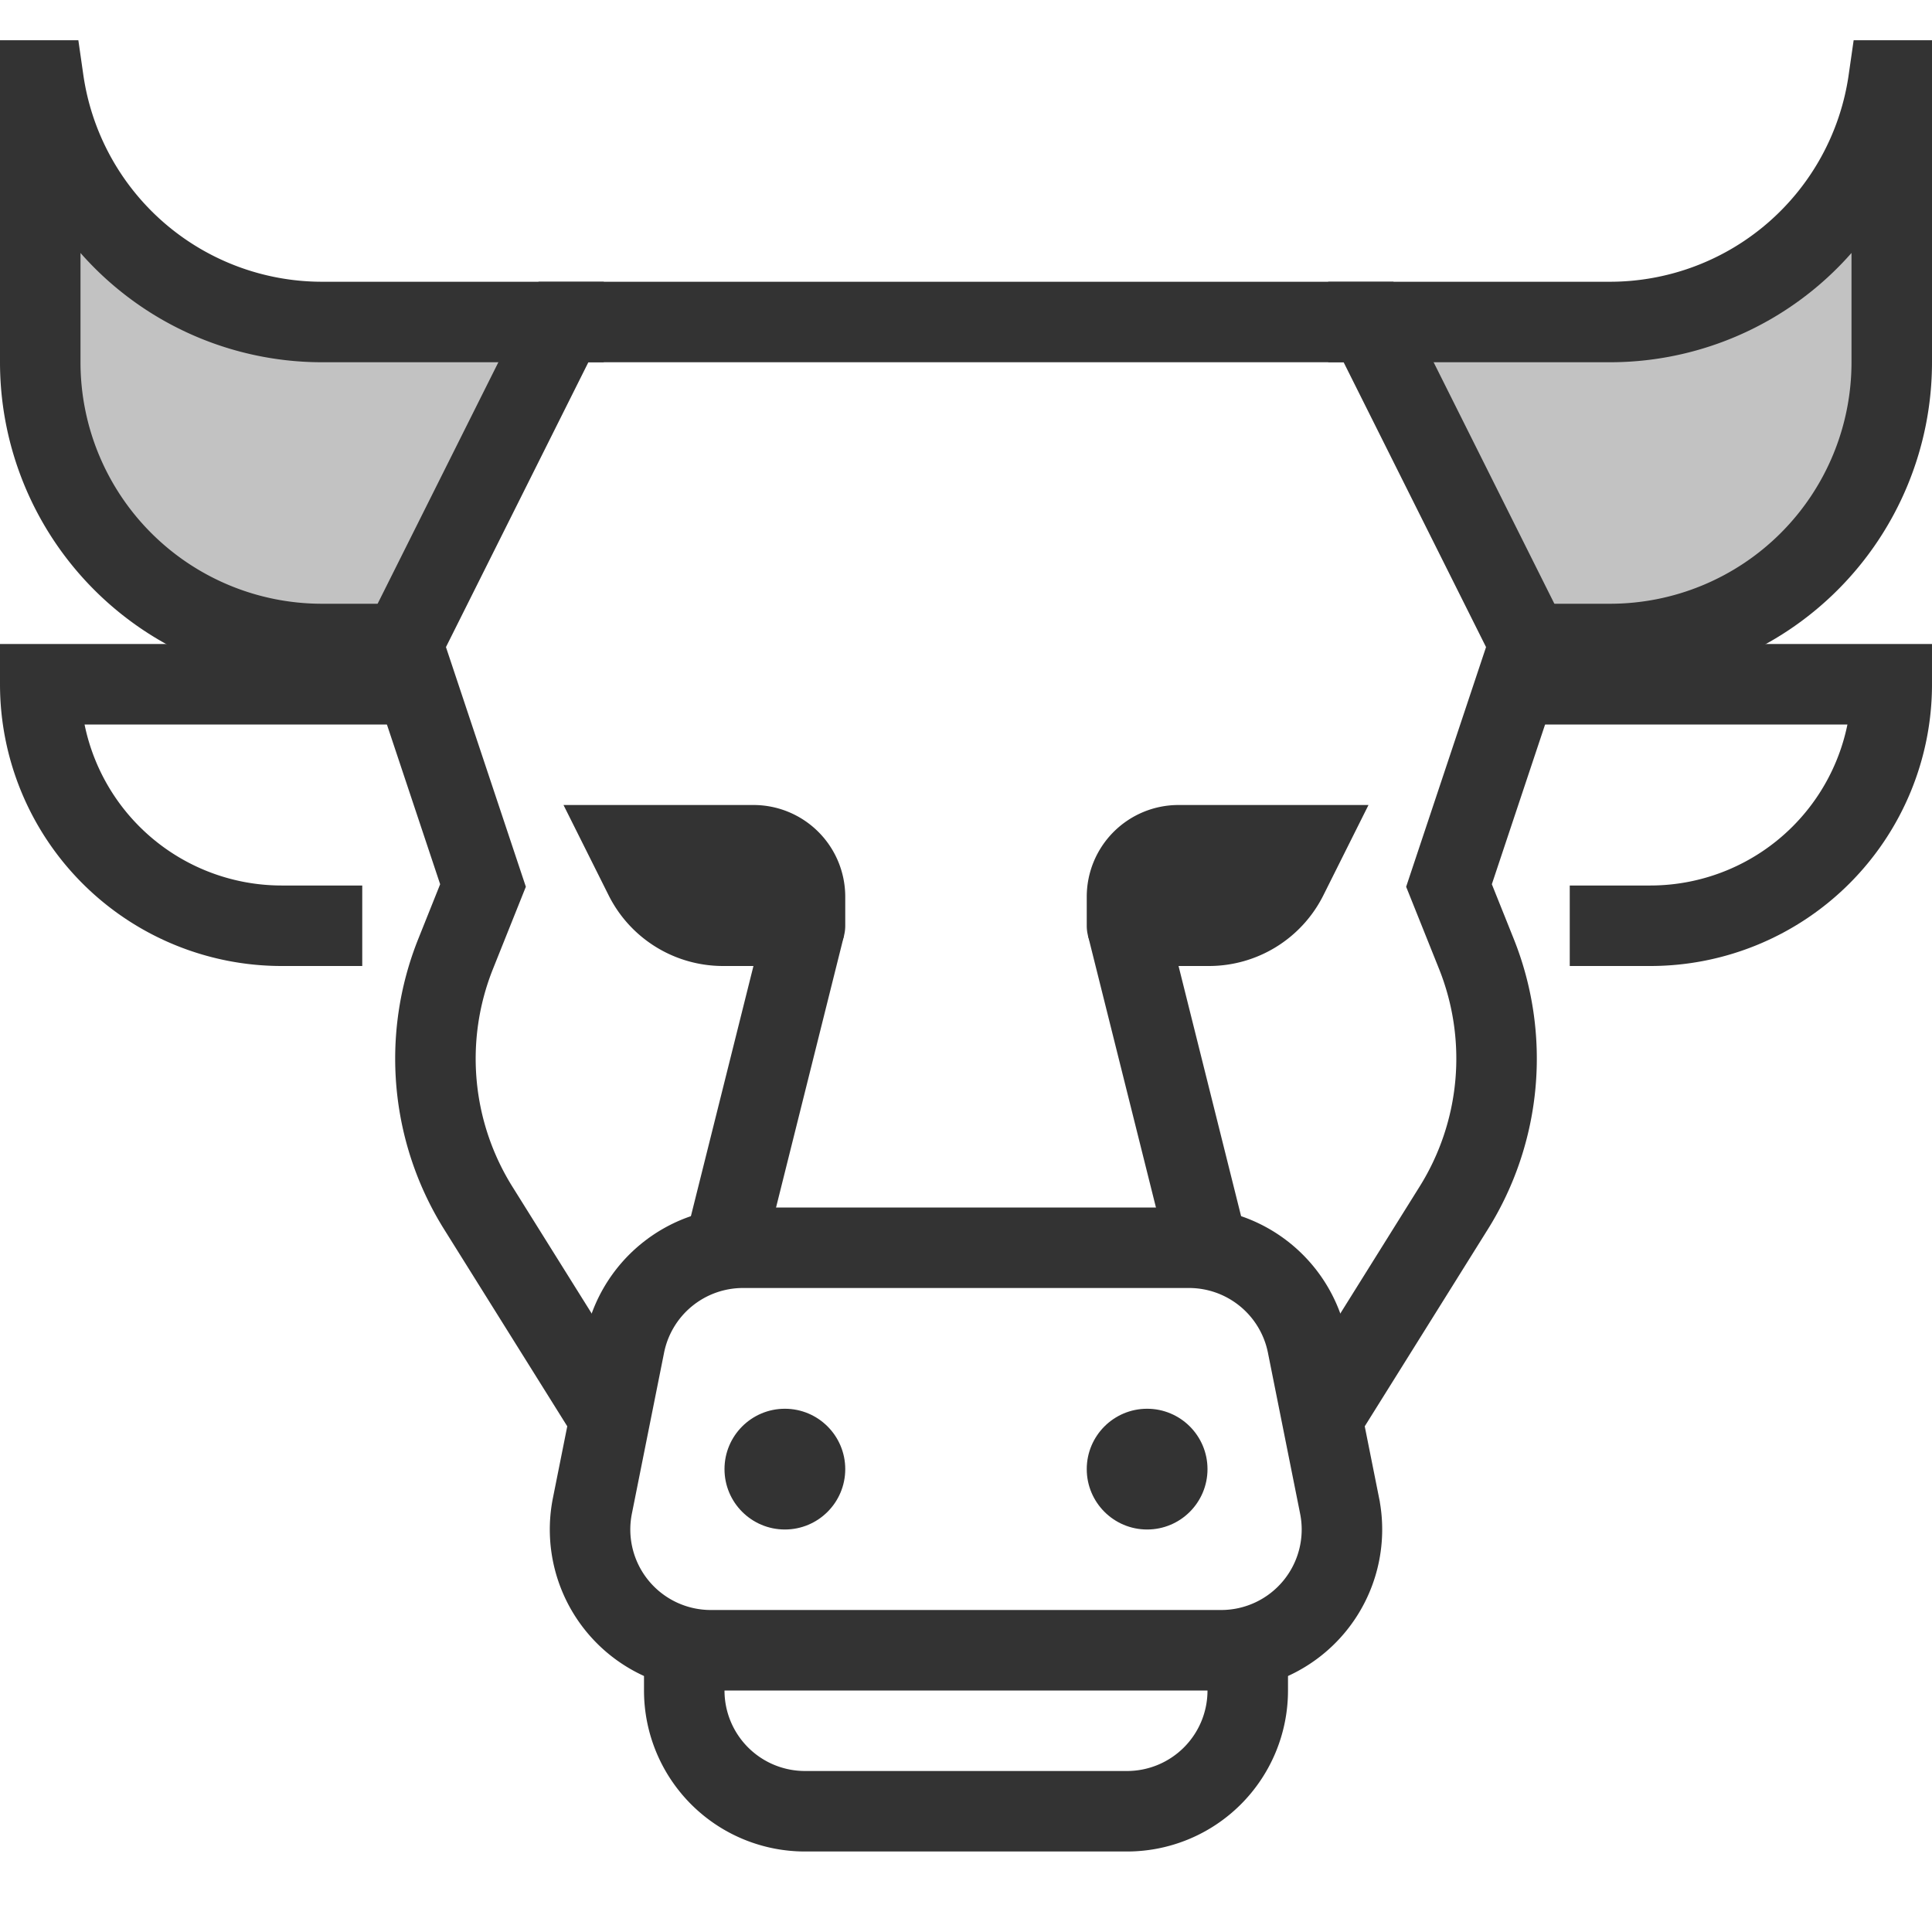 <!DOCTYPE svg PUBLIC "-//W3C//DTD SVG 1.1//EN" "http://www.w3.org/Graphics/SVG/1.1/DTD/svg11.dtd">
<!-- Uploaded to: SVG Repo, www.svgrepo.com, Transformed by: SVG Repo Mixer Tools -->
<svg width="800px" height="800px" viewBox="0 0 48 48" data-name="Layer 1" xmlns="http://www.w3.org/2000/svg" fill="#000000">
<g id="SVGRepo_bgCarrier" stroke-width="0"/>
<g id="SVGRepo_tracerCarrier" stroke-linecap="round" stroke-linejoin="round"/>
<g id="SVGRepo_iconCarrier"> <title>taurus</title> <g fill="#333333" class="nc-icon-wrapper"> <path d="M38 16h2a7 7 0 0 0 7-7V2h-.08A6.994 6.994 0 0 1 40 8h-6z" opacity=".3"> </path> <path d="M14 8H8a6.994 6.994 0 0 1-6.92-6H1v7a7 7 0 0 0 7 7h2z" opacity=".3"> </path> <path fill="none" stroke="#333333" stroke-miterlimit="10" stroke-width="2" d="M18 31l2-8"> </path> <path d="M20 24h-2.037a3.178 3.178 0 0 1-2.841-1.755L14 20h4.72A2.28 2.28 0 0 1 21 22.28V23a1 1 0 0 1-1 1z"> </path> <path fill="none" stroke="#333333" stroke-miterlimit="10" stroke-width="2" d="M30 31l-2-8"> </path> <path d="M28 24h2.037a3.178 3.178 0 0 0 2.841-1.755L34 20h-4.72A2.28 2.28 0 0 0 27 22.28V23a1 1 0 0 0 1 1z"> </path> <path d="M15 35l-3.118-4.988a7 7 0 0 1-.563-6.31L12 22l-2-6 4-8h20l4 8-2 6 .681 1.7a7 7 0 0 1-.563 6.31L33 35" fill="none" stroke="#333333" stroke-miterlimit="10" stroke-width="2"> </path> <path d="M31 41v1a3 3 0 0 1-3 3h-8a3 3 0 0 1-3-3v-1" fill="none" stroke="#333333" stroke-miterlimit="10" stroke-width="2"> </path> <path d="M18.459 31h11.082a3 3 0 0 1 2.941 2.412l.8 4A3 3 0 0 1 30.341 41H17.659a3 3 0 0 1-2.941-3.588l.8-4A3 3 0 0 1 18.459 31z" fill="none" stroke="#333333" stroke-linecap="square" stroke-miterlimit="10" stroke-width="2"> </path> <circle cx="19.5" cy="36.5" r="1.5"> </circle> <circle cx="28.5" cy="36.5" r="1.5"> </circle> <path d="M9 23H7a6 6 0 0 1-6-6h9" fill="none" stroke="#333333" stroke-miterlimit="10" stroke-width="2"> </path> <path d="M39 23h2a6 6 0 0 0 6-6h-9" fill="none" stroke="#333333" stroke-miterlimit="10" stroke-width="2"> </path> <path d="M38 16h2a7 7 0 0 0 7-7V2h-.08A6.994 6.994 0 0 1 40 8h-6" fill="none" stroke="#333333" stroke-linecap="square" stroke-miterlimit="10" stroke-width="2"> </path> <path d="M14 8H8a6.994 6.994 0 0 1-6.92-6H1v7a7 7 0 0 0 7 7h2" fill="none" stroke="#333333" stroke-linecap="square" stroke-miterlimit="10" stroke-width="2"> </path> </g> </g>
</svg>
